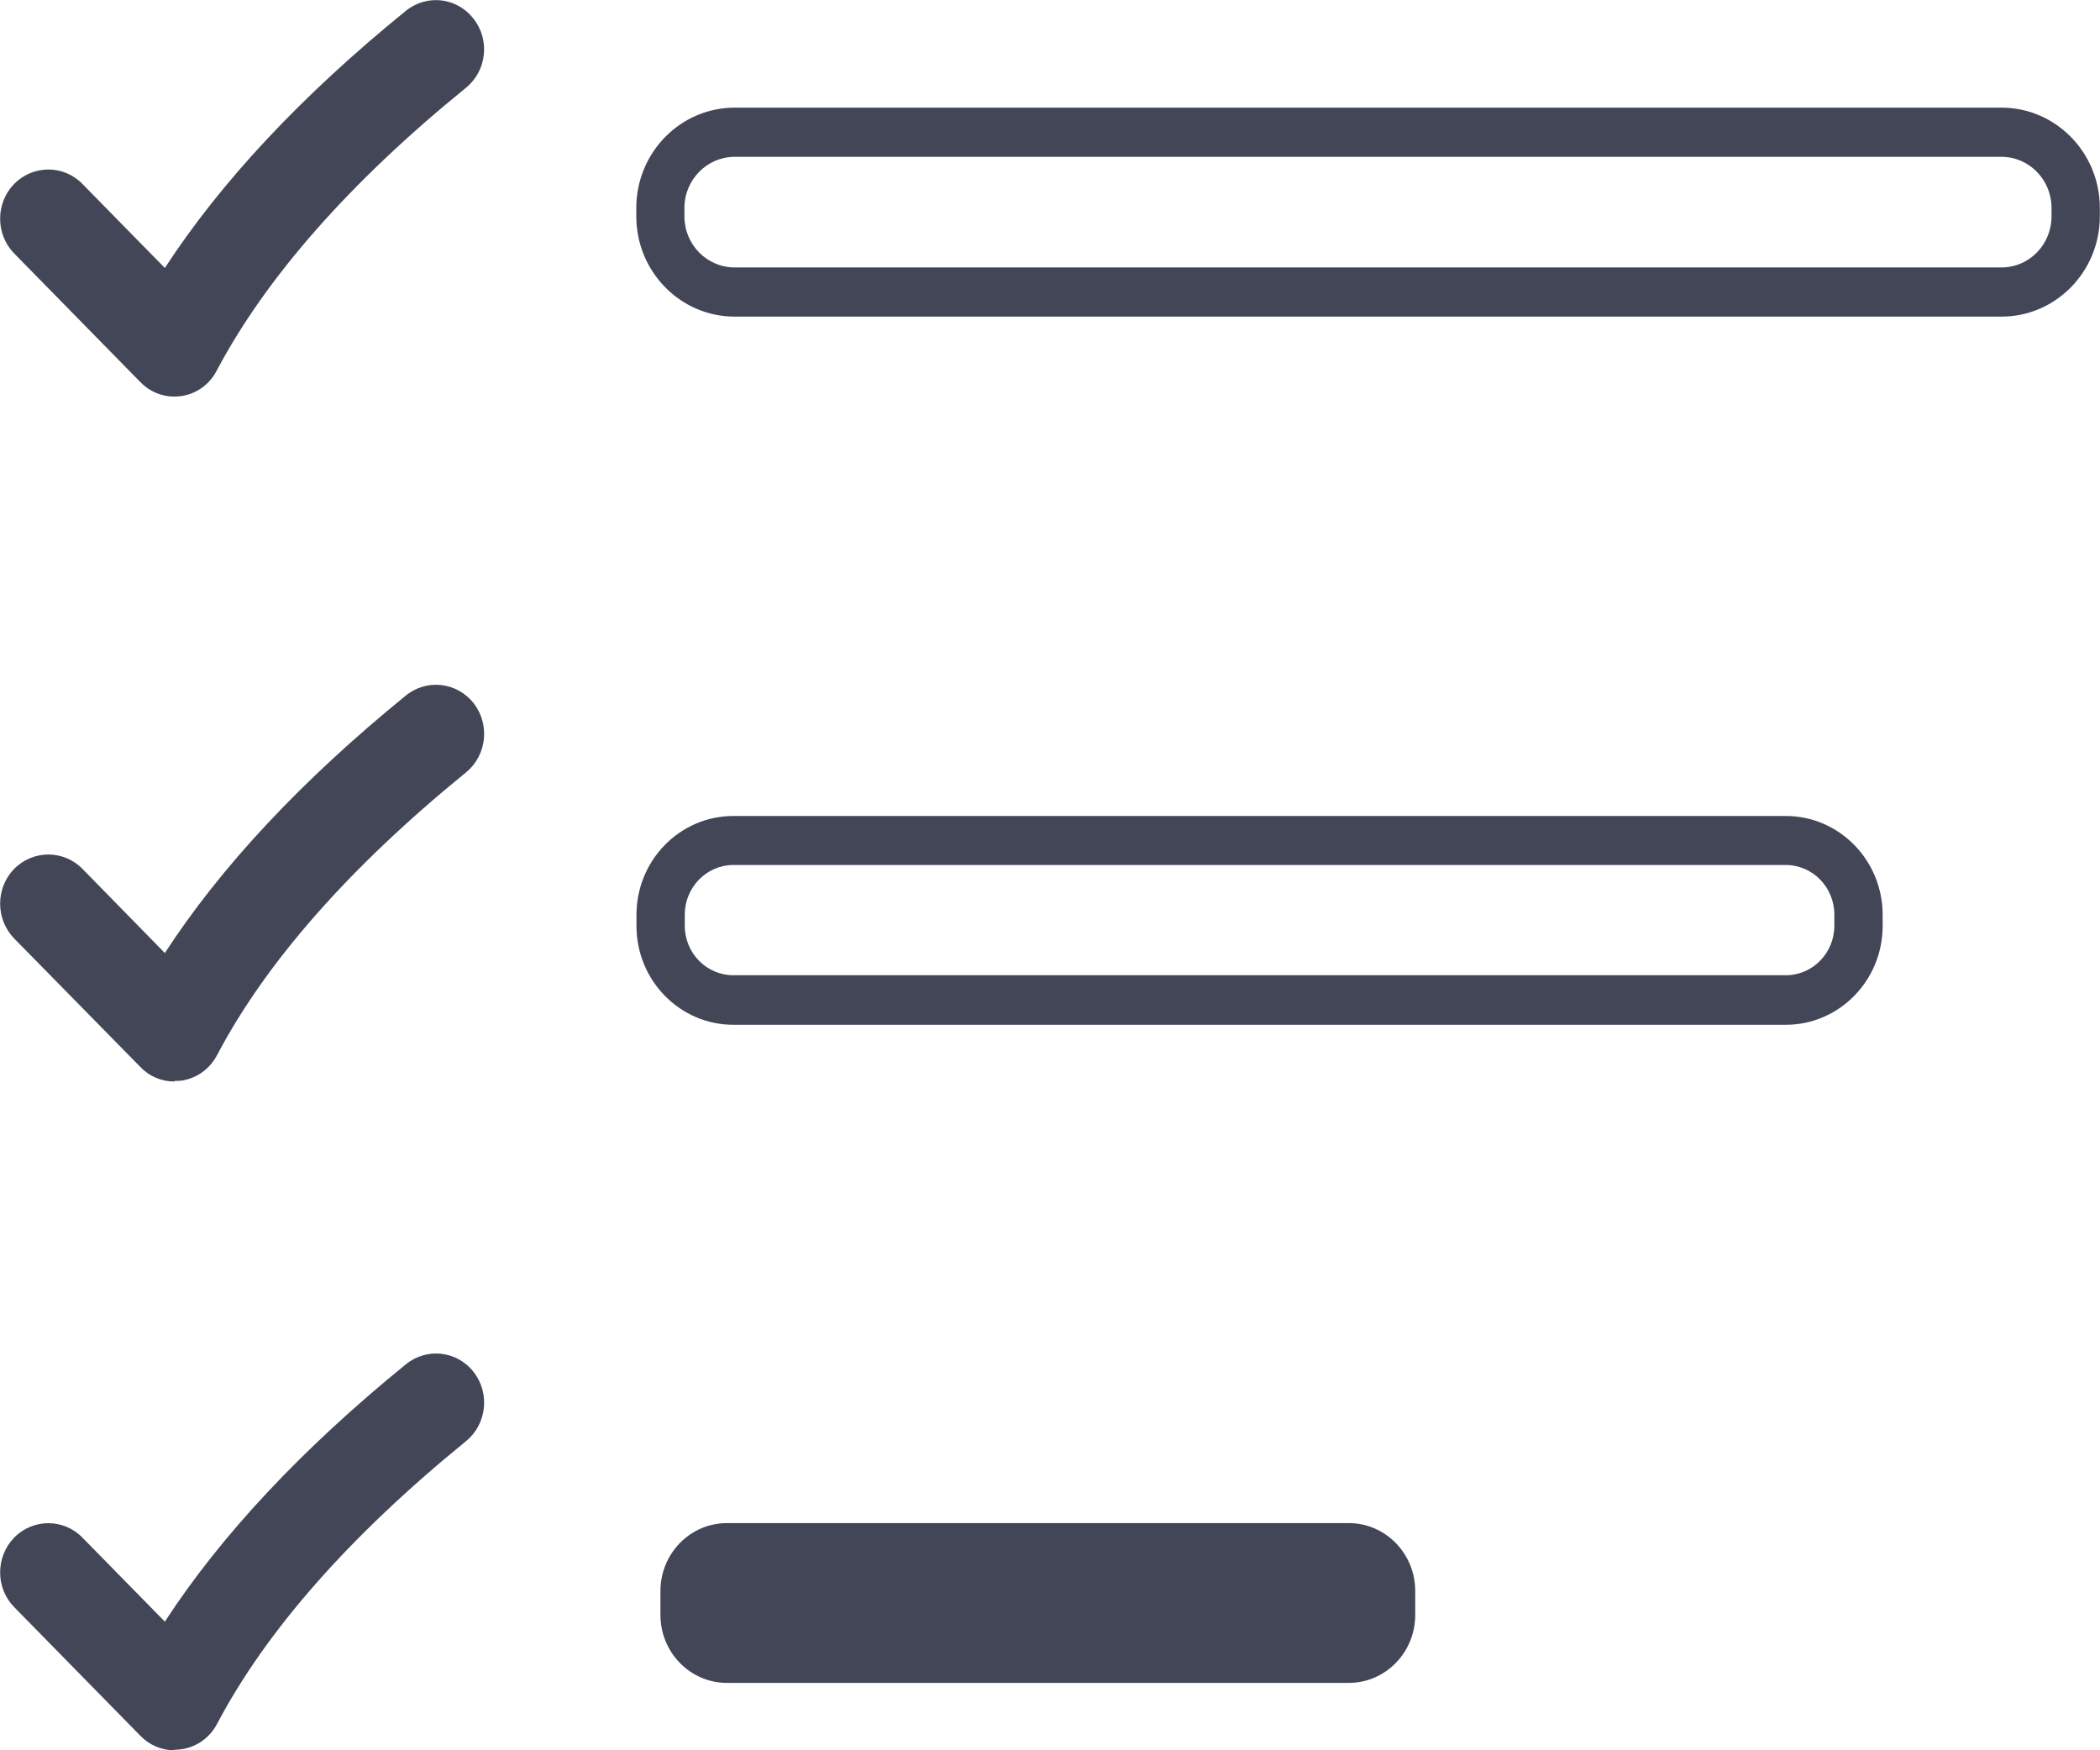 <svg width="12" height="10" viewBox="0 0 12 10" fill="none" xmlns="http://www.w3.org/2000/svg">
<g clip-path="url(#clip0_54_1219)">
<path d="M0.996 6.179C0.923 6.179 0.853 6.15 0.802 6.096L0.081 5.362C-0.026 5.252 -0.026 5.074 0.081 4.964C0.189 4.855 0.364 4.855 0.471 4.964L0.942 5.445C1.263 4.951 1.724 4.458 2.319 3.974C2.438 3.877 2.611 3.897 2.706 4.017C2.801 4.138 2.782 4.315 2.664 4.412C1.998 4.954 1.519 5.498 1.24 6.029C1.198 6.108 1.124 6.161 1.037 6.174C1.023 6.175 1.01 6.176 0.997 6.176L0.996 6.179Z" fill="#424657"/>
<path d="M0.996 10C0.923 10 0.853 9.97 0.802 9.917L0.081 9.182C-0.026 9.073 -0.026 8.895 0.081 8.785C0.189 8.675 0.364 8.675 0.471 8.785L0.942 9.265C1.263 8.772 1.724 8.279 2.319 7.795C2.438 7.698 2.611 7.717 2.706 7.838C2.801 7.959 2.782 8.136 2.664 8.233C1.998 8.775 1.519 9.319 1.24 9.85C1.198 9.928 1.124 9.982 1.037 9.994C1.023 9.996 1.01 9.997 0.997 9.997L0.996 10Z" fill="#424657"/>
<path d="M0.996 2.266C0.923 2.266 0.853 2.236 0.802 2.183L0.081 1.448C-0.026 1.339 -0.026 1.16 0.081 1.051C0.189 0.941 0.364 0.941 0.471 1.051L0.942 1.531C1.263 1.038 1.724 0.545 2.319 0.062C2.439 -0.035 2.611 -0.015 2.706 0.107C2.801 0.228 2.782 0.405 2.662 0.502C1.997 1.042 1.519 1.587 1.238 2.118C1.197 2.197 1.123 2.25 1.036 2.263C1.022 2.264 1.008 2.266 0.996 2.266Z" fill="#424657"/>
<path d="M11.438 1.809H4.198C3.888 1.809 3.636 1.552 3.636 1.236V1.188C3.636 0.872 3.888 0.615 4.198 0.615H11.437C11.747 0.615 11.999 0.872 11.999 1.188V1.236C11.999 1.552 11.747 1.809 11.437 1.809H11.438ZM4.198 0.896C4.04 0.896 3.911 1.027 3.911 1.188V1.236C3.911 1.398 4.04 1.528 4.198 1.528H11.437C11.595 1.528 11.723 1.398 11.723 1.236V1.188C11.723 1.027 11.595 0.896 11.437 0.896H4.198Z" fill="#424657"/>
<path d="M10.203 5.855H4.191C3.885 5.855 3.637 5.602 3.637 5.29V5.227C3.637 4.915 3.885 4.662 4.191 4.662H10.204C10.51 4.662 10.758 4.915 10.758 5.227V5.29C10.758 5.602 10.51 5.855 10.204 5.855H10.203ZM4.191 4.942C4.037 4.942 3.913 5.07 3.913 5.226V5.289C3.913 5.446 4.038 5.572 4.191 5.572H10.204C10.358 5.572 10.482 5.445 10.482 5.289V5.226C10.482 5.068 10.357 4.942 10.204 4.942H4.191Z" fill="#424657"/>
<path d="M7.707 8.702H4.154C3.944 8.702 3.774 8.876 3.774 9.09V9.227C3.774 9.441 3.944 9.615 4.154 9.615H7.707C7.917 9.615 8.087 9.441 8.087 9.227V9.09C8.087 8.876 7.917 8.702 7.707 8.702Z" fill="#424657"/>
</g>
<defs>
<clipPath id="clip0_54_1219">
<rect width="12" height="10" fill="white"/>
</clipPath>
</defs>
</svg>
